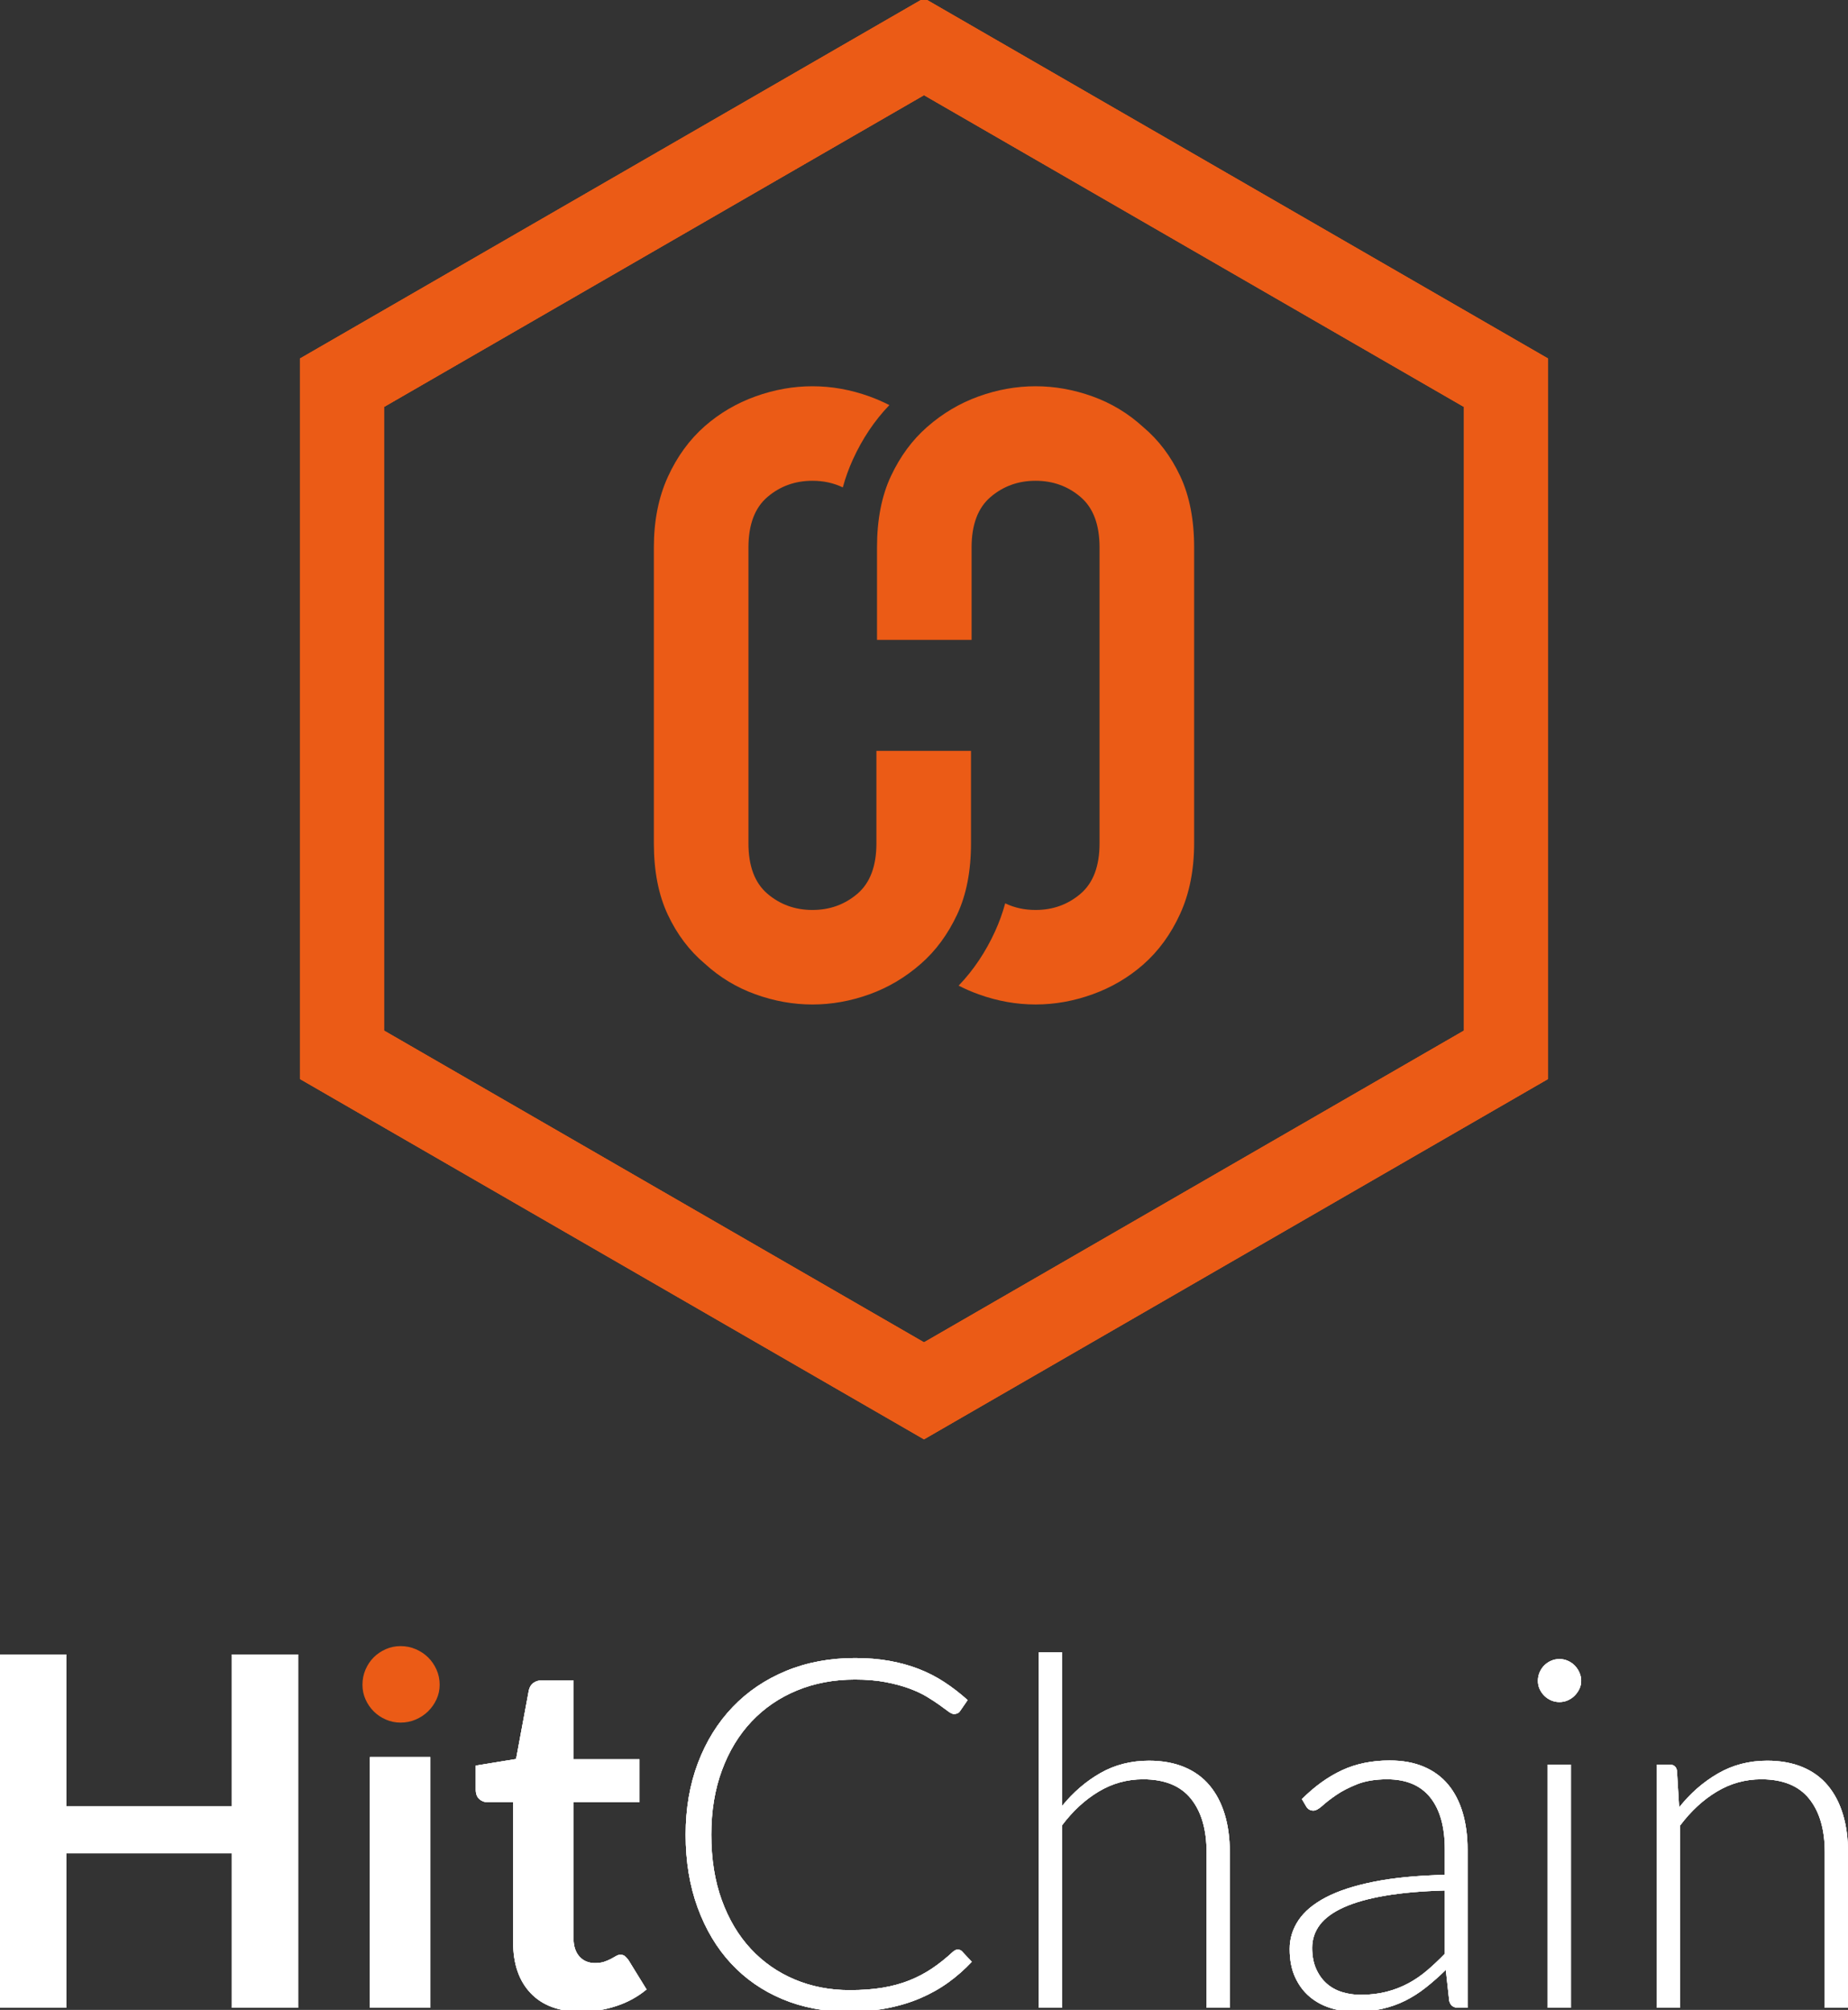 <?xml version="1.0" encoding="utf-8"?>
<!-- Generator: Adobe Illustrator 17.0.0, SVG Export Plug-In . SVG Version: 6.00 Build 0)  -->
<!DOCTYPE svg PUBLIC "-//W3C//DTD SVG 1.1//EN" "http://www.w3.org/Graphics/SVG/1.1/DTD/svg11.dtd">
<svg version="1.1" id="图层_1" xmlns="http://www.w3.org/2000/svg" xmlns:xlink="http://www.w3.org/1999/xlink" x="0px" y="0px"
	 width="190.56px" height="207.243px" viewBox="0 0 190.56 207.243" enable-background="new 0 0 190.56 207.243"
	 xml:space="preserve">
<rect x="0" y="0" width="190.56" height="207.243" fill="#333333" stroke="none"/>
<g id="XMLID_2_">
	<g id="XMLID_3_">
		<defs>
			<path id="XMLID_4_" d="M95.28-0.183l64.341,37.148v74.296L95.28,148.408l-64.341-37.148V36.965L95.28-0.183z M95.28,9.812
				l-55.686,32.15v64.301l55.686,32.15l55.685-32.15V41.963L95.28,9.812z"/>
		</defs>
		<use xlink:href="#XMLID_4_"  overflow="visible" fill="#EB5B16"/>
		<clipPath id="XMLID_10_">
			<use xlink:href="#XMLID_4_"  overflow="visible"/>
		</clipPath>
		<g id="XMLID_7_" clip-path="url(#XMLID_10_)">
			<defs>
				<rect id="XMLID_8_" x="-409.641" y="-65.39" width="1009.842" height="663.61"/>
			</defs>
			<use xlink:href="#XMLID_8_"  overflow="visible" fill="#EB5B16"/>
			<clipPath id="XMLID_11_">
				<use xlink:href="#XMLID_8_"  overflow="visible"/>
			</clipPath>
			<rect id="XMLID_9_" x="30.218" y="-0.904" clip-path="url(#XMLID_11_)" fill="#EB5B16" width="130.125" height="150.034"/>
		</g>
	</g>
	<g>
		<g>
			<defs>
				<path id="SVGID_1_" d="M170.857,207.022v-25.07h1.31c0.437,0,0.689,0.21,0.756,0.63l0.227,3.779
					c1.142-1.445,2.473-2.608,3.994-3.49c1.52-0.882,3.213-1.323,5.077-1.323c1.377,0,2.591,0.218,3.641,0.655
					c1.05,0.437,1.919,1.067,2.608,1.89c0.689,0.823,1.209,1.814,1.562,2.973c0.353,1.159,0.529,2.469,0.529,3.931v16.025h-2.394
					v-16.025c0-2.352-0.538-4.195-1.613-5.531c-1.075-1.335-2.721-2.003-4.938-2.003c-1.646,0-3.175,0.424-4.586,1.273
					c-1.411,0.848-2.671,2.012-3.78,3.49v18.796H170.857z M163.046,173.309c0,0.302-0.063,0.584-0.189,0.844
					c-0.126,0.26-0.29,0.491-0.491,0.693c-0.202,0.202-0.437,0.361-0.706,0.479c-0.269,0.118-0.554,0.176-0.857,0.176
					c-0.302,0-0.588-0.059-0.857-0.176c-0.269-0.118-0.504-0.277-0.706-0.479c-0.201-0.202-0.361-0.433-0.479-0.693
					c-0.118-0.26-0.176-0.542-0.176-0.844c0-0.302,0.059-0.592,0.176-0.869c0.118-0.277,0.277-0.516,0.479-0.718
					c0.202-0.202,0.437-0.361,0.706-0.479c0.269-0.118,0.554-0.176,0.857-0.176c0.302,0,0.588,0.059,0.857,0.176
					c0.269,0.118,0.504,0.277,0.706,0.479c0.202,0.202,0.365,0.441,0.491,0.718C162.983,172.717,163.046,173.007,163.046,173.309z
					 M161.988,181.952v25.07h-2.394v-25.07H161.988z M140.294,205.687c0.974,0,1.869-0.105,2.684-0.315
					c0.815-0.21,1.57-0.504,2.268-0.882c0.697-0.378,1.348-0.827,1.953-1.348c0.605-0.521,1.201-1.083,1.789-1.688v-6.526
					c-2.385,0.067-4.439,0.248-6.16,0.542c-1.722,0.294-3.141,0.693-4.258,1.197c-1.117,0.504-1.94,1.104-2.469,1.801
					c-0.529,0.697-0.794,1.491-0.794,2.381c0,0.84,0.139,1.566,0.416,2.18c0.277,0.613,0.643,1.117,1.096,1.512
					c0.454,0.395,0.983,0.684,1.587,0.869C139.009,205.594,139.638,205.687,140.294,205.687z M150.372,207.022
					c-0.504,0-0.815-0.235-0.932-0.705l-0.353-3.2c-0.689,0.672-1.373,1.277-2.053,1.814c-0.68,0.538-1.39,0.991-2.129,1.361
					c-0.739,0.37-1.537,0.651-2.394,0.844c-0.857,0.193-1.797,0.29-2.822,0.29c-0.857,0-1.688-0.126-2.494-0.378
					c-0.806-0.252-1.52-0.638-2.142-1.159c-0.622-0.521-1.121-1.189-1.499-2.003s-0.567-1.793-0.567-2.935
					c0-1.058,0.302-2.041,0.907-2.948c0.605-0.907,1.549-1.697,2.834-2.368c1.285-0.672,2.94-1.209,4.964-1.613
					c2.024-0.403,4.456-0.638,7.294-0.706v-2.62c0-2.318-0.5-4.103-1.499-5.354c-0.999-1.251-2.482-1.877-4.447-1.877
					c-1.209,0-2.238,0.168-3.087,0.504c-0.848,0.336-1.566,0.705-2.154,1.109c-0.588,0.403-1.067,0.773-1.436,1.109
					c-0.37,0.336-0.68,0.504-0.932,0.504c-0.336,0-0.588-0.151-0.756-0.454l-0.428-0.731c1.31-1.31,2.688-2.301,4.132-2.973
					c1.445-0.672,3.082-1.008,4.913-1.008c1.344,0,2.52,0.214,3.527,0.643c1.008,0.428,1.844,1.042,2.507,1.839
					c0.663,0.798,1.163,1.764,1.499,2.898c0.336,1.134,0.504,2.398,0.504,3.792v16.327H150.372z M107.11,207.022v-36.661h2.394
					v15.874c1.159-1.428,2.482-2.566,3.968-3.414c1.487-0.848,3.154-1.272,5.001-1.272c1.377,0,2.591,0.218,3.641,0.655
					c1.05,0.437,1.919,1.067,2.608,1.89c0.689,0.823,1.209,1.814,1.562,2.973c0.353,1.159,0.529,2.469,0.529,3.931v16.025h-2.394
					v-16.025c0-2.352-0.537-4.195-1.613-5.531c-1.075-1.335-2.721-2.003-4.938-2.003c-1.646,0-3.175,0.424-4.586,1.273
					c-1.411,0.848-2.671,2.012-3.78,3.49v18.796H107.11z M98.77,201.025c0.168,0,0.311,0.059,0.428,0.176l1.008,1.083
					c-0.739,0.79-1.545,1.499-2.419,2.129c-0.873,0.63-1.827,1.167-2.86,1.612c-1.033,0.445-2.167,0.79-3.401,1.033
					c-1.235,0.244-2.591,0.365-4.069,0.365c-2.469,0-4.733-0.432-6.79-1.298c-2.058-0.865-3.821-2.091-5.291-3.679
					c-1.47-1.587-2.616-3.506-3.439-5.757c-0.823-2.251-1.235-4.754-1.235-7.509c0-2.704,0.424-5.174,1.272-7.408
					c0.848-2.234,2.041-4.153,3.578-5.757c1.537-1.604,3.376-2.847,5.518-3.729c2.142-0.882,4.506-1.323,7.093-1.323
					c1.293,0,2.478,0.097,3.553,0.29c1.075,0.193,2.079,0.47,3.011,0.831c0.932,0.361,1.81,0.81,2.633,1.348
					c0.823,0.537,1.629,1.159,2.419,1.865l-0.781,1.134c-0.134,0.202-0.344,0.302-0.63,0.302c-0.151,0-0.344-0.088-0.58-0.265
					c-0.235-0.176-0.533-0.395-0.895-0.655c-0.361-0.26-0.798-0.546-1.31-0.857c-0.512-0.311-1.121-0.596-1.827-0.857
					c-0.706-0.26-1.52-0.479-2.444-0.655c-0.924-0.176-1.974-0.265-3.15-0.265c-2.167,0-4.157,0.374-5.972,1.121
					c-1.814,0.747-3.376,1.814-4.687,3.2s-2.331,3.066-3.061,5.039c-0.731,1.974-1.096,4.187-1.096,6.639
					c0,2.52,0.361,4.771,1.083,6.753c0.722,1.982,1.722,3.658,2.998,5.027c1.277,1.369,2.784,2.419,4.523,3.15
					c1.739,0.731,3.624,1.096,5.657,1.096c1.277,0,2.415-0.084,3.414-0.252c0.999-0.168,1.919-0.42,2.759-0.756
					c0.84-0.336,1.621-0.747,2.343-1.235c0.722-0.487,1.436-1.058,2.142-1.713c0.084-0.067,0.164-0.122,0.239-0.164
					C98.581,201.046,98.669,201.025,98.77,201.025z M59.892,207.425c-2.234,0-3.956-0.634-5.165-1.902
					c-1.209-1.268-1.814-3.019-1.814-5.253v-14.438h-2.62c-0.336,0-0.626-0.109-0.869-0.327c-0.244-0.218-0.365-0.546-0.365-0.983
					v-2.469l4.157-0.68l1.31-7.055c0.067-0.336,0.222-0.596,0.466-0.781c0.244-0.185,0.55-0.277,0.92-0.277h3.225v8.138h6.803v4.435
					h-6.803v14.009c0,0.806,0.202,1.436,0.605,1.89c0.403,0.454,0.941,0.68,1.613,0.68c0.386,0,0.71-0.046,0.97-0.139
					c0.26-0.092,0.487-0.189,0.68-0.29c0.193-0.101,0.365-0.197,0.517-0.29c0.151-0.092,0.302-0.139,0.453-0.139
					c0.185,0,0.336,0.046,0.453,0.139c0.118,0.092,0.244,0.231,0.378,0.416l1.864,3.024c-0.907,0.756-1.948,1.327-3.124,1.713
					C62.369,207.232,61.152,207.425,59.892,207.425z M44.371,181.171v25.851h-6.223v-25.851H44.371z M30.74,207.022h-6.828v-15.924
					H6.828v15.924H0v-36.434h6.828v15.672h17.083v-15.672h6.828V207.022z"/>
			</defs>
			<use xlink:href="#SVGID_1_"  overflow="visible" fill-rule="evenodd" clip-rule="evenodd" fill="#FFFFFF"/>
			<clipPath id="SVGID_2_">
				<use xlink:href="#SVGID_1_"  overflow="visible"/>
			</clipPath>
			<g clip-path="url(#SVGID_2_)">
				<defs>
					<rect id="SVGID_3_" x="-197.792" y="-192.257" width="973.001" height="604.924"/>
				</defs>
				<use xlink:href="#SVGID_3_"  overflow="visible" fill="#FFFFFF"/>
				<clipPath id="SVGID_4_">
					<use xlink:href="#SVGID_3_"  overflow="visible"/>
				</clipPath>
				<rect x="-1.05" y="169.312" clip-path="url(#SVGID_4_)" fill="#FFFFFF" width="192.66" height="39.164"/>
			</g>
		</g>
		<g>
			<defs>
				<path id="SVGID_5_" d="M45.337,173.713c0,0.538-0.109,1.042-0.328,1.512c-0.218,0.47-0.508,0.882-0.869,1.235
					c-0.361,0.353-0.785,0.634-1.272,0.844c-0.487,0.21-1.008,0.315-1.562,0.315c-0.538,0-1.046-0.105-1.524-0.315
					c-0.479-0.21-0.895-0.491-1.247-0.844c-0.353-0.353-0.634-0.764-0.844-1.235c-0.21-0.47-0.315-0.974-0.315-1.512
					c0-0.554,0.105-1.075,0.315-1.562c0.21-0.487,0.491-0.907,0.844-1.26c0.353-0.353,0.769-0.634,1.247-0.844
					c0.479-0.21,0.987-0.315,1.524-0.315c0.554,0,1.075,0.105,1.562,0.315c0.487,0.21,0.911,0.491,1.272,0.844
					c0.361,0.353,0.651,0.773,0.869,1.26C45.228,172.638,45.337,173.158,45.337,173.713z"/>
			</defs>
			<clipPath id="SVGID_6_">
				<use xlink:href="#SVGID_5_"  overflow="visible"/>
			</clipPath>
			<g clip-path="url(#SVGID_6_)">
				<defs>
					<rect id="SVGID_7_" x="-197.792" y="-192.257" width="973.001" height="604.924"/>
				</defs>
				<clipPath id="SVGID_8_">
					<use xlink:href="#SVGID_7_"  overflow="visible"/>
				</clipPath>
				<rect x="36.325" y="168.682" clip-path="url(#SVGID_8_)" fill="#EB5B16" width="10.062" height="9.986"/>
			</g>
		</g>
	</g>
	<g>
		<path fill="#EB5B16" d="M90.373,86.949c0,2.357-0.653,4.092-1.96,5.207c-1.307,1.115-2.853,1.672-4.638,1.672
			c-1.785,0-3.331-0.557-4.638-1.672c-1.307-1.115-1.96-2.85-1.96-5.207V56.452c0-2.357,0.653-4.093,1.96-5.207
			c1.307-1.115,2.853-1.672,4.638-1.672c1.141,0,2.185,0.228,3.131,0.683c0.273-0.994,0.618-1.949,1.034-2.863
			c0.974-2.142,2.231-4.021,3.767-5.623c-0.661-0.339-1.344-0.637-2.051-0.892c-1.944-0.701-3.905-1.051-5.881-1.051
			c-1.976,0-3.937,0.35-5.881,1.051c-1.944,0.701-3.682,1.72-5.212,3.057c-1.594,1.401-2.869,3.153-3.825,5.255
			c-0.956,2.102-1.434,4.522-1.434,7.262v30.497c0,2.866,0.478,5.319,1.434,7.357c0.956,2.038,2.231,3.726,3.825,5.064
			c1.53,1.401,3.267,2.452,5.212,3.153c1.944,0.701,3.905,1.051,5.881,1.051c1.976,0,3.936-0.35,5.881-1.051
			c1.944-0.701,3.713-1.752,5.307-3.153c1.53-1.338,2.773-3.026,3.729-5.064c0.956-2.038,1.434-4.491,1.434-7.357v-9.527h-9.754
			V86.949z"/>
		<path fill="#EB5B16" d="M100.187,56.452c0-2.357,0.653-4.093,1.96-5.207c1.307-1.115,2.853-1.672,4.638-1.672
			c1.785,0,3.331,0.557,4.638,1.672c1.307,1.115,1.96,2.851,1.96,5.207v30.497c0,2.357-0.653,4.092-1.96,5.207
			c-1.307,1.115-2.853,1.672-4.638,1.672c-1.141,0-2.185-0.228-3.131-0.684c-0.273,0.994-0.618,1.949-1.034,2.863
			c-0.974,2.142-2.231,4.021-3.767,5.623c0.661,0.339,1.344,0.637,2.051,0.892c1.944,0.701,3.905,1.051,5.881,1.051
			c1.976,0,3.937-0.35,5.881-1.051c1.944-0.701,3.681-1.72,5.211-3.058c1.594-1.401,2.869-3.153,3.825-5.255
			c0.956-2.102,1.434-4.523,1.434-7.262V56.452c0-2.866-0.478-5.319-1.434-7.357c-0.956-2.038-2.231-3.726-3.825-5.064
			c-1.53-1.401-3.267-2.452-5.211-3.153c-1.944-0.701-3.905-1.051-5.881-1.051c-1.976,0-3.936,0.35-5.881,1.051
			c-1.944,0.701-3.713,1.752-5.307,3.153c-1.53,1.338-2.773,3.026-3.729,5.064c-0.956,2.038-1.434,4.491-1.434,7.357v9.527h9.754
			V56.452z"/>
	</g>
</g>
</svg>
